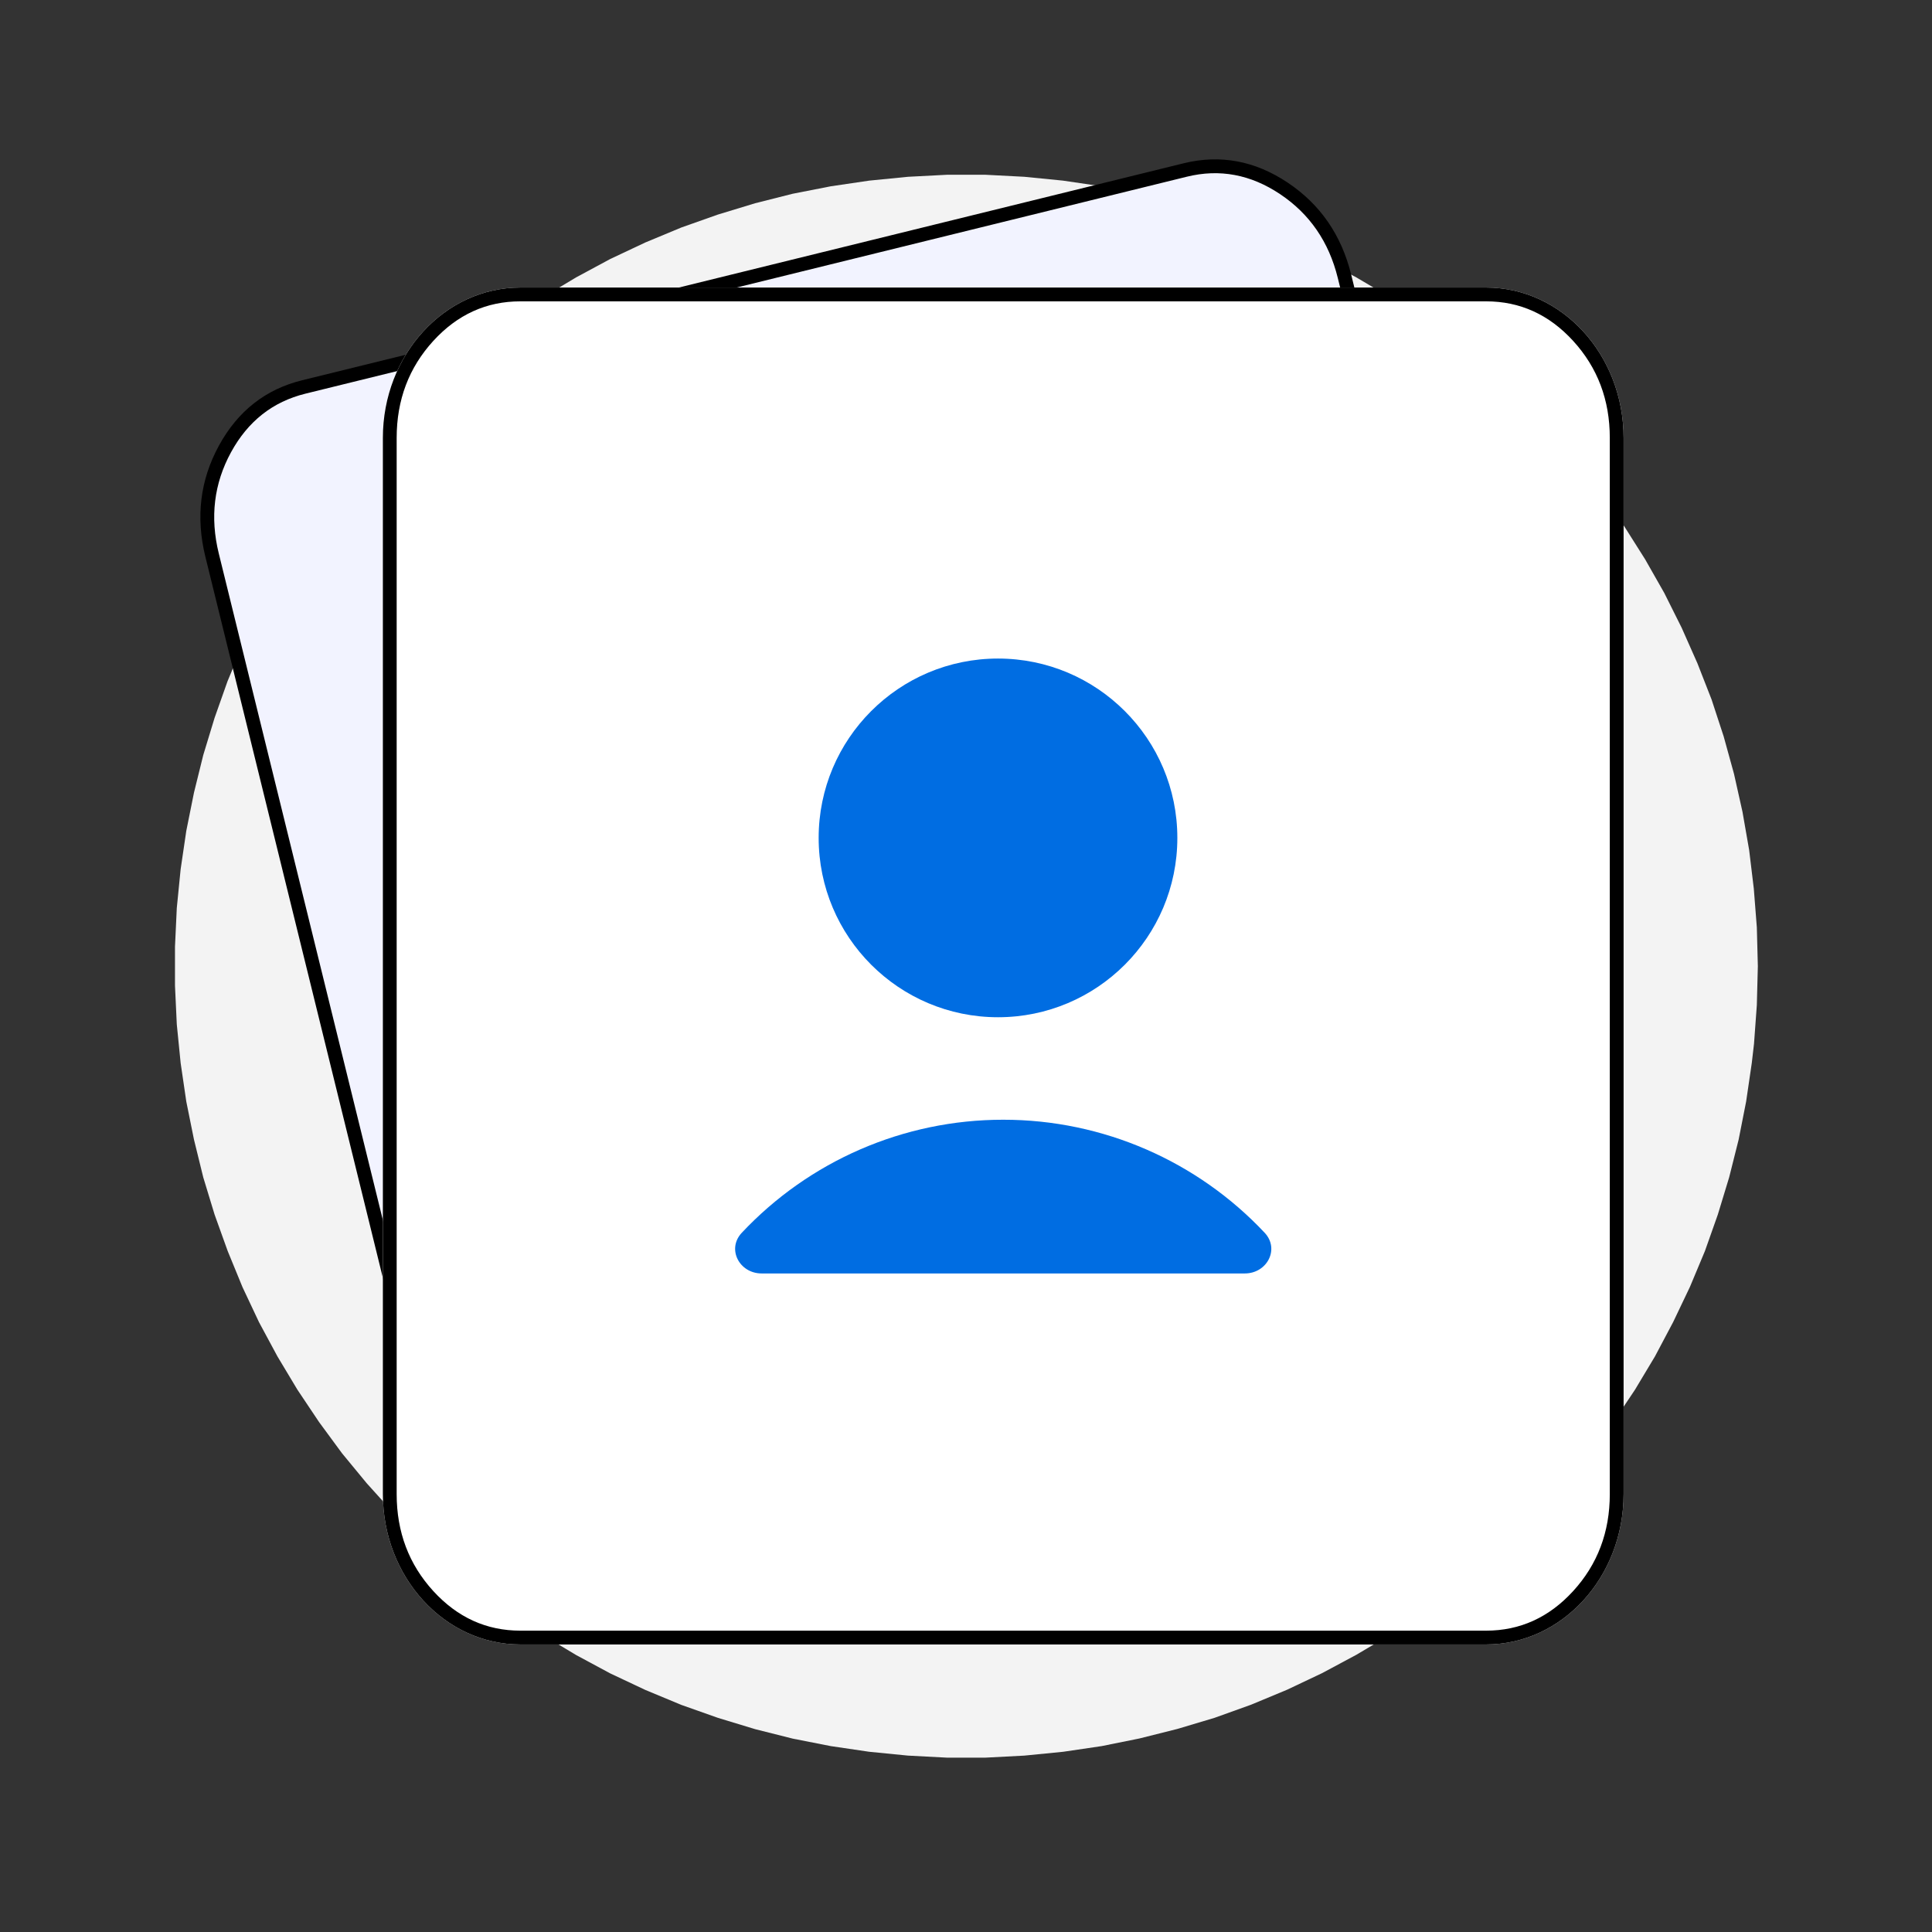 <svg xmlns="http://www.w3.org/2000/svg" xmlns:xlink="http://www.w3.org/1999/xlink" fill="none" version="1.1" width="140" height="140" viewBox="0 0 140 140"><rect x="0" y="0" width="140" height="140" fill="#333333" stroke="none"/><defs><mask id="master_svg0_58026_244195" style="mask-type:alpha" maskUnits="userSpaceOnUse"><g><rect x="0" y="0" width="140" height="140" rx="0" fill="#FFFFFF" fill-opacity="1"/></g></mask><clipPath id="master_svg1_58026_244189"><rect x="-30" y="-30" width="200" height="200" rx="0"/></clipPath></defs><g mask="url(#master_svg0_58026_244195)"><g clip-path="url(#master_svg1_58026_244189)"><g><path d="M127.38,70.015L127.307,72.826L127.102,75.637L126.941,77.028L126.531,79.824L125.989,82.577L125.301,85.315L124.481,88.009L123.544,90.659L122.46,93.25L121.245,95.798L119.927,98.287L118.478,100.703L116.911,103.045L115.228,105.3L113.441,107.482L111.552,109.561L109.561,111.552L107.482,113.441L105.3,115.227L103.046,116.911L100.703,118.478L98.287,119.912L95.798,121.245L93.265,122.445L90.659,123.529L88.009,124.481L85.315,125.286L82.577,125.974L79.825,126.53L77.043,126.94L74.232,127.218L71.42,127.365L68.609,127.365L65.798,127.218L62.987,126.94L60.205,126.53L57.453,125.989L54.715,125.3L52.021,124.481L49.371,123.543L46.765,122.46L44.217,121.259L41.743,119.927L39.327,118.478L36.984,116.911L34.729,115.242L32.548,113.456L30.454,111.567L28.463,109.575L26.574,107.482L24.788,105.315L23.119,103.045L21.552,100.703L20.103,98.287L18.77,95.813L17.57,93.265L16.501,90.659L15.549,88.009L14.729,85.315L14.056,82.577L13.5,79.824L13.09,77.028L12.811,74.231L12.68,71.42L12.68,68.609L12.811,65.798L13.09,62.987L13.5,60.205L14.056,57.438L14.729,54.715L15.549,52.021L16.486,49.37L17.57,46.764L18.77,44.217L20.103,41.742L21.552,39.327L23.119,36.984L24.788,34.715L26.574,32.548L28.463,30.454L30.454,28.463L32.548,26.574L34.729,24.788L36.984,23.119L39.327,21.552L41.743,20.103L44.217,18.77L46.765,17.57L49.371,16.486L52.021,15.549L54.715,14.729L57.438,14.041L60.205,13.499L62.987,13.089L65.798,12.811L68.609,12.665L71.42,12.665L74.232,12.811L77.028,13.089L79.825,13.499L82.577,14.041L85.315,14.729L88.009,15.549L90.659,16.486L93.251,17.57L95.798,18.77L98.287,20.103L99.502,20.82L101.874,22.313L104.188,23.939L106.399,25.666L108.536,27.511L110.571,29.458L112.519,31.493L114.349,33.631L116.077,35.842L117.702,38.141L119.21,40.527L120.601,42.972L121.86,45.491L123.002,48.067L124.027,50.688L124.905,53.368L125.652,56.076L126.267,58.829L126.75,61.596L127.087,64.392L127.307,67.204L127.38,70.015Z" fill="#F3F3F3" fill-opacity="1" style="mix-blend-mode:passthrough"/></g><g><g transform="matrix(0.971,-0.239,0.239,0.971,-6.864,3.967)"><path d="M12.922,40.522C12.922,34.863,17.115,30.278,22.289,30.278L88.067,30.278C93.24,30.278,97.433,34.863,97.433,40.522L97.433,112.46C97.433,118.118,93.24,122.704,88.067,122.704L22.289,122.704C17.115,122.704,12.922,118.118,12.922,112.46L12.922,40.522Z" fill="#F2F3FF" fill-opacity="1"/><path d="M12.422,40.522L12.422,112.46Q12.422,116.897,15.296,120.041Q18.188,123.204,22.289,123.204L88.067,123.204Q92.167,123.204,95.059,120.041Q97.933,116.897,97.933,112.46L97.933,40.522Q97.933,36.084,95.059,32.941Q92.167,29.778,88.067,29.778L22.289,29.778Q18.188,29.778,15.296,32.941Q12.422,36.084,12.422,40.522ZM16.034,119.366Q13.422,116.509,13.422,112.46L13.422,40.522Q13.422,36.472,16.034,33.615Q18.628,30.778,22.289,30.778L88.067,30.778Q91.727,30.778,94.321,33.615Q96.933,36.472,96.933,40.522L96.933,112.46Q96.933,116.509,94.321,119.366Q91.726,122.204,88.067,122.204L22.289,122.204Q18.629,122.204,16.034,119.366Z" fill-rule="evenodd" fill="#000000" fill-opacity="1"/></g><g><path d="M27.744,31.734C27.744,25.714,32.205,20.836,37.709,20.836L107.687,20.836C113.192,20.836,117.652,25.714,117.652,31.734L117.652,108.266C117.652,114.285,113.191,119.164,107.687,119.164L37.709,119.164C32.206,119.164,27.744,114.285,27.744,108.266L27.744,31.734Z" fill="#FFFFFF" fill-opacity="1"/><path d="M27.744,31.734C27.744,25.714,32.205,20.836,37.709,20.836L107.687,20.836C113.192,20.836,117.652,25.714,117.652,31.734L117.652,108.266C117.652,114.285,113.191,119.164,107.687,119.164L37.709,119.164C32.206,119.164,27.744,114.285,27.744,108.266L27.744,31.734ZM28.744,31.734L28.744,108.266Q28.744,112.392,31.401,115.297Q34.022,118.164,37.709,118.164L107.687,118.164Q111.374,118.164,113.995,115.297Q116.652,112.392,116.652,108.266L116.652,31.734Q116.652,27.607,113.996,24.702Q111.375,21.836,107.687,21.836L37.709,21.836Q34.021,21.836,31.4,24.702Q28.744,27.607,28.744,31.734Z" fill-rule="evenodd" fill="#000000" fill-opacity="1"/></g><g><path d="M59.323,60.717C59.323,67.895,65.141,73.713,72.319,73.713C79.496,73.713,85.315,67.895,85.315,60.717C85.315,53.54,79.496,47.721,72.319,47.721C65.141,47.721,59.323,53.54,59.323,60.717ZM53.752,89.332C52.647,90.509,53.577,92.279,55.192,92.279L90.203,92.279C91.818,92.279,92.748,90.509,91.643,89.332C86.77,84.141,79.928,81.135,72.697,81.14C65.467,81.135,58.625,84.141,53.752,89.332Z" fill="#006DE2" fill-opacity="1"/></g></g></g></g></svg>